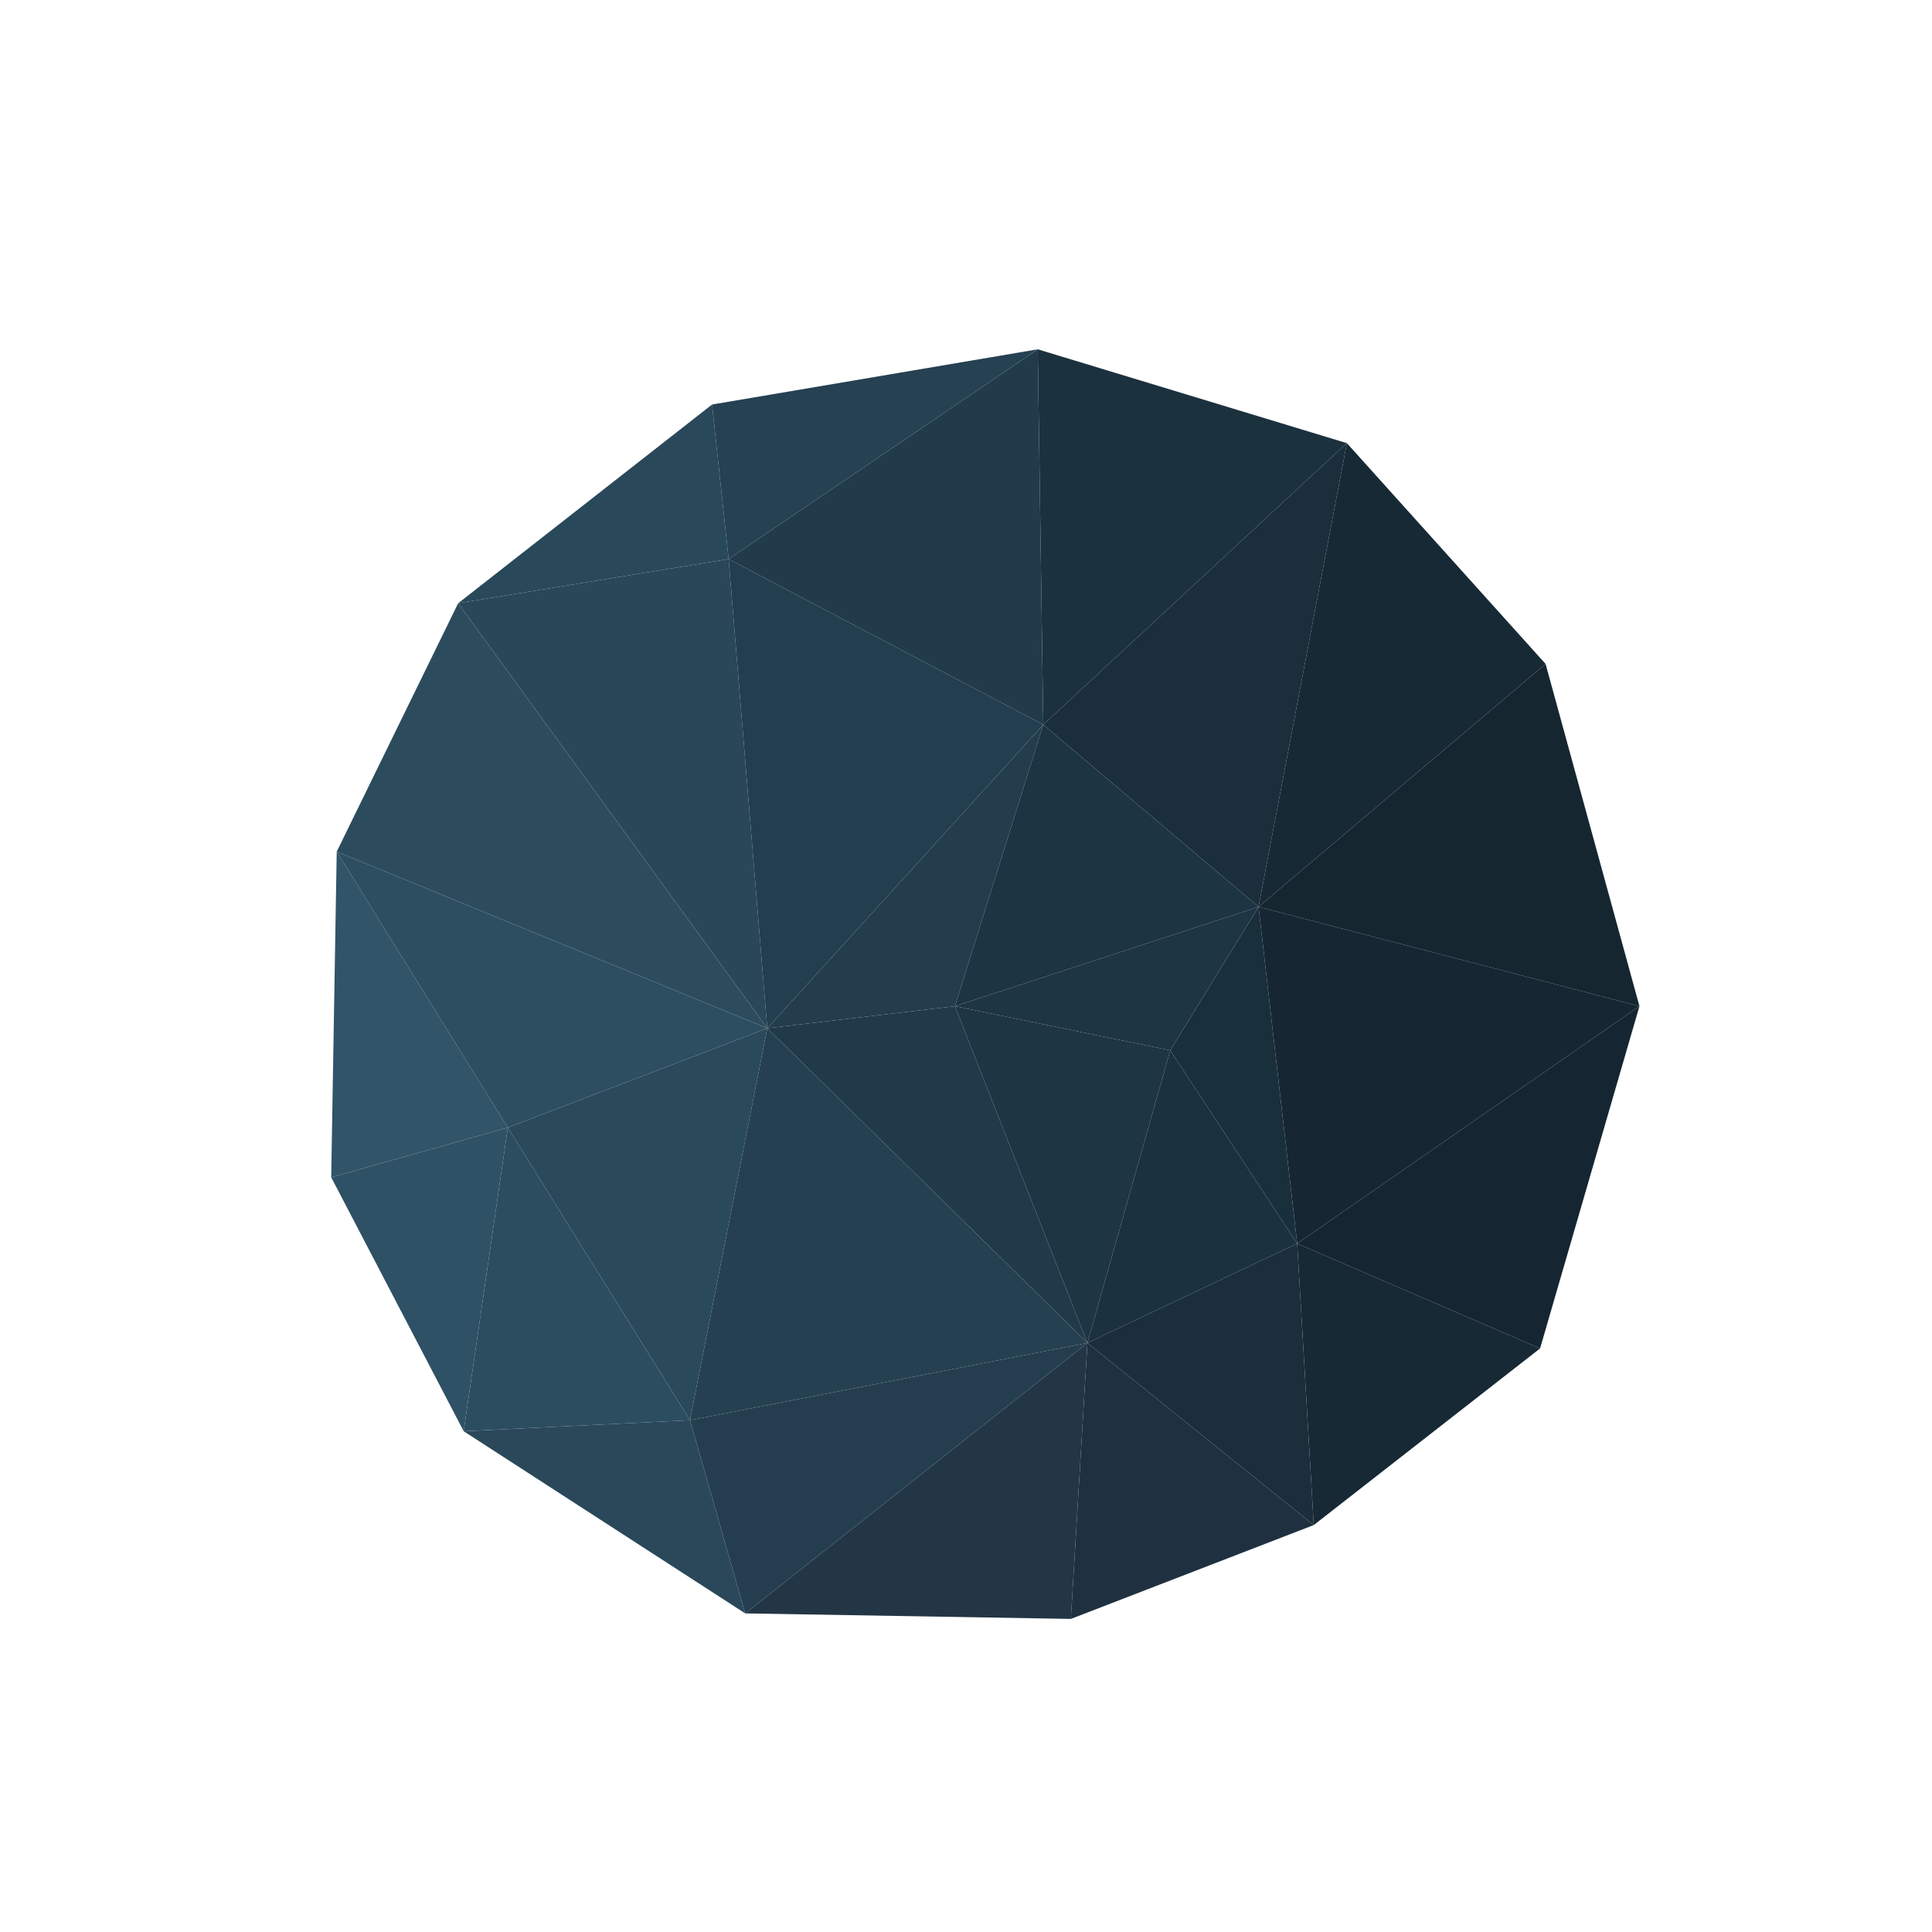<?xml version="1.0" encoding="UTF-8" standalone="no"?>
<svg
   xmlns="http://www.w3.org/2000/svg"
   viewBox="560 -170 350 350"
   version="1.1"
   height="350"
   width="350">
  <g
     id="g6"
     transform="translate(500,-117.719)"
     style="fill:#29485a;fill-opacity:1;stroke:none">
    <path
       id="path4"
       d="m 189,21 -46,36 49,-8 z" />
  </g>
  <g
     id="g10"
     transform="translate(500,-117.719)"
     style="fill:#2c4d60;fill-opacity:1;stroke:none">
    <path
       id="path8"
       d="m 144,207 41,-2 -33,-53 z" />
  </g>
  <g
     id="g14"
     transform="translate(500,-117.719)"
     style="fill:#2f5165;fill-opacity:1;stroke:none">
    <path
       id="path12"
       d="m 144,207 8,-55 -32,9 z" />
  </g>
  <g
     id="g18"
     transform="translate(500,-117.719)"
     style="fill:#213b4a;fill-opacity:1;stroke:none">
    <path
       id="path16"
       d="M 249,79 248,11 192,49 Z" />
  </g>
  <g
     id="g22"
     transform="translate(500,-117.719)"
     style="fill:#2a495b;fill-opacity:1;stroke:none">
    <path
       id="path20"
       d="m 152,152 33,53 14,-71 z" />
  </g>
  <g
     id="g26"
     transform="translate(500,-117.719)"
     style="fill:#294759;fill-opacity:1;stroke:none">
    <path
       id="path24"
       d="m 192,49 -49,8 56,77 z" />
  </g>
  <g
     id="g30"
     transform="translate(500,-117.719)"
     style="fill:#1a2f3c;fill-opacity:1;stroke:none">
    <path
       id="path28"
       d="m 272,138 23,35 -7,-61 z" />
  </g>
  <g
     id="g34"
     transform="translate(500,-117.719)"
     style="fill:#233e4e;fill-opacity:1;stroke:none">
    <path
       id="path32"
       d="m 249,79 -57,-30 7,85 z" />
  </g>
  <g
     id="g38"
     transform="translate(500,-117.719)"
     style="fill:#233d4d;fill-opacity:1;stroke:none">
    <path
       id="path36"
       d="m 199,134 34,-4 16,-51 z" />
  </g>
  <g
     id="g42"
     transform="translate(500,-117.719)"
     style="fill:#253e4f;fill-opacity:1;stroke:none">
    <path
       id="path40"
       d="m 195,240 62,-49 -72,14 z" />
  </g>
  <g
     id="g46"
     transform="translate(500,-117.719)"
     style="fill:#2a485a;fill-opacity:1;stroke:none">
    <path
       id="path44"
       d="m 185,205 -41,2 51,33 z" />
  </g>
  <g
     id="g50"
     transform="translate(500,-117.719)"
     style="fill:#152631;fill-opacity:1;stroke:none">
    <path
       id="path48"
       d="M 357,130 340,68 288,112 Z" />
  </g>
  <g
     id="g54"
     transform="translate(500,-117.719)"
     style="fill:#1e3543;fill-opacity:1;stroke:none">
    <path
       id="path52"
       d="m 272,138 -39,-8 24,61 z" />
  </g>
  <g
     id="g58"
     transform="translate(500,-117.719)"
     style="fill:#1c313f;fill-opacity:1;stroke:none">
    <path
       id="path56"
       d="m 257,191 38,-18 -23,-35 z" />
  </g>
  <g
     id="g62"
     transform="translate(500,-117.719)"
     style="fill:#254152;fill-opacity:1;stroke:none">
    <path
       id="path60"
       d="m 189,21 3,28 56,-38 z" />
  </g>
  <g
     id="g66"
     transform="translate(500,-117.719)"
     style="fill:#1c313e;fill-opacity:1;stroke:none">
    <path
       id="path64"
       d="m 304,28 -56,-17 1,68 z" />
  </g>
  <g
     id="g70"
     transform="translate(500,-117.719)"
     style="fill:#213a49;fill-opacity:1;stroke:none">
    <path
       id="path68"
       d="m 257,191 -24,-61 -34,4 z" />
  </g>
  <g
     id="g74"
     transform="translate(500,-117.719)"
     style="fill:#254050;fill-opacity:1;stroke:none">
    <path
       id="path72"
       d="m 199,134 -14,71 72,-14 z" />
  </g>
  <g
     id="g78"
     transform="translate(500,-117.719)"
     style="fill:#315468;fill-opacity:1;stroke:none">
    <path
       id="path76"
       d="m 120,161 32,-9 -31,-50 z" />
  </g>
  <g
     id="g82"
     transform="translate(500,-117.719)"
     style="fill:#2d4e61;fill-opacity:1;stroke:none">
    <path
       id="path80"
       d="m 121,102 31,50 47,-18 z" />
  </g>
  <g
     id="g86"
     transform="translate(500,-117.719)"
     style="fill:#2c4c5e;fill-opacity:1;stroke:none">
    <path
       id="path84"
       d="M 199,134 143,57 121,102 Z" />
  </g>
  <g
     id="g90"
     transform="translate(500,-117.719)"
     style="fill:#1f3140;fill-opacity:1;stroke:none">
    <path
       id="path88"
       d="m 254,241 44,-17 -41,-33 z" />
  </g>
  <g
     id="g94"
     transform="translate(500,-117.719)"
     style="fill:#223646;fill-opacity:1;stroke:none">
    <path
       id="path92"
       d="m 257,191 -62,49 59,1 z" />
  </g>
  <g
     id="g98"
     transform="translate(500,-117.719)"
     style="fill:#172935;fill-opacity:1;stroke:none">
    <path
       id="path96"
       d="m 298,224 41,-32 -44,-19 z" />
  </g>
  <g
     id="g102"
     transform="translate(500,-117.719)"
     style="fill:#1a2e3b;fill-opacity:1;stroke:none">
    <path
       id="path100"
       d="m 295,173 -38,18 41,33 z" />
  </g>
  <g
     id="g106"
     transform="translate(500,-117.719)"
     style="fill:#152632;fill-opacity:1;stroke:none">
    <path
       id="path104"
       d="m 295,173 44,19 18,-62 z" />
  </g>
  <g
     id="g110"
     transform="translate(500,-117.719)"
     style="fill:#162733;fill-opacity:1;stroke:none">
    <path
       id="path108"
       d="m 357,130 -69,-18 7,61 z" />
  </g>
  <g
     id="g114"
     transform="translate(500,-117.719)"
     style="fill:#172935;fill-opacity:1;stroke:none">
    <path
       id="path112"
       d="M 288,112 340,68 304,28 Z" />
  </g>
  <g
     id="g118"
     transform="translate(500,-117.719)"
     style="fill:#1a2e3b;fill-opacity:1;stroke:none">
    <path
       id="path116"
       d="m 304,28 -55,51 39,33 z" />
  </g>
  <g
     id="g122"
     transform="translate(500,-117.719)"
     style="fill:#1d3442;fill-opacity:1;stroke:none">
    <path
       id="path120"
       d="M 288,112 249,79 233,130 Z" />
  </g>
  <g
     id="g126"
     transform="translate(500,-117.719)"
     style="fill:#1e3543;fill-opacity:1;stroke:none">
    <path
       id="path124"
       d="m 233,130 39,8 16,-26 z" />
  </g>
</svg>
